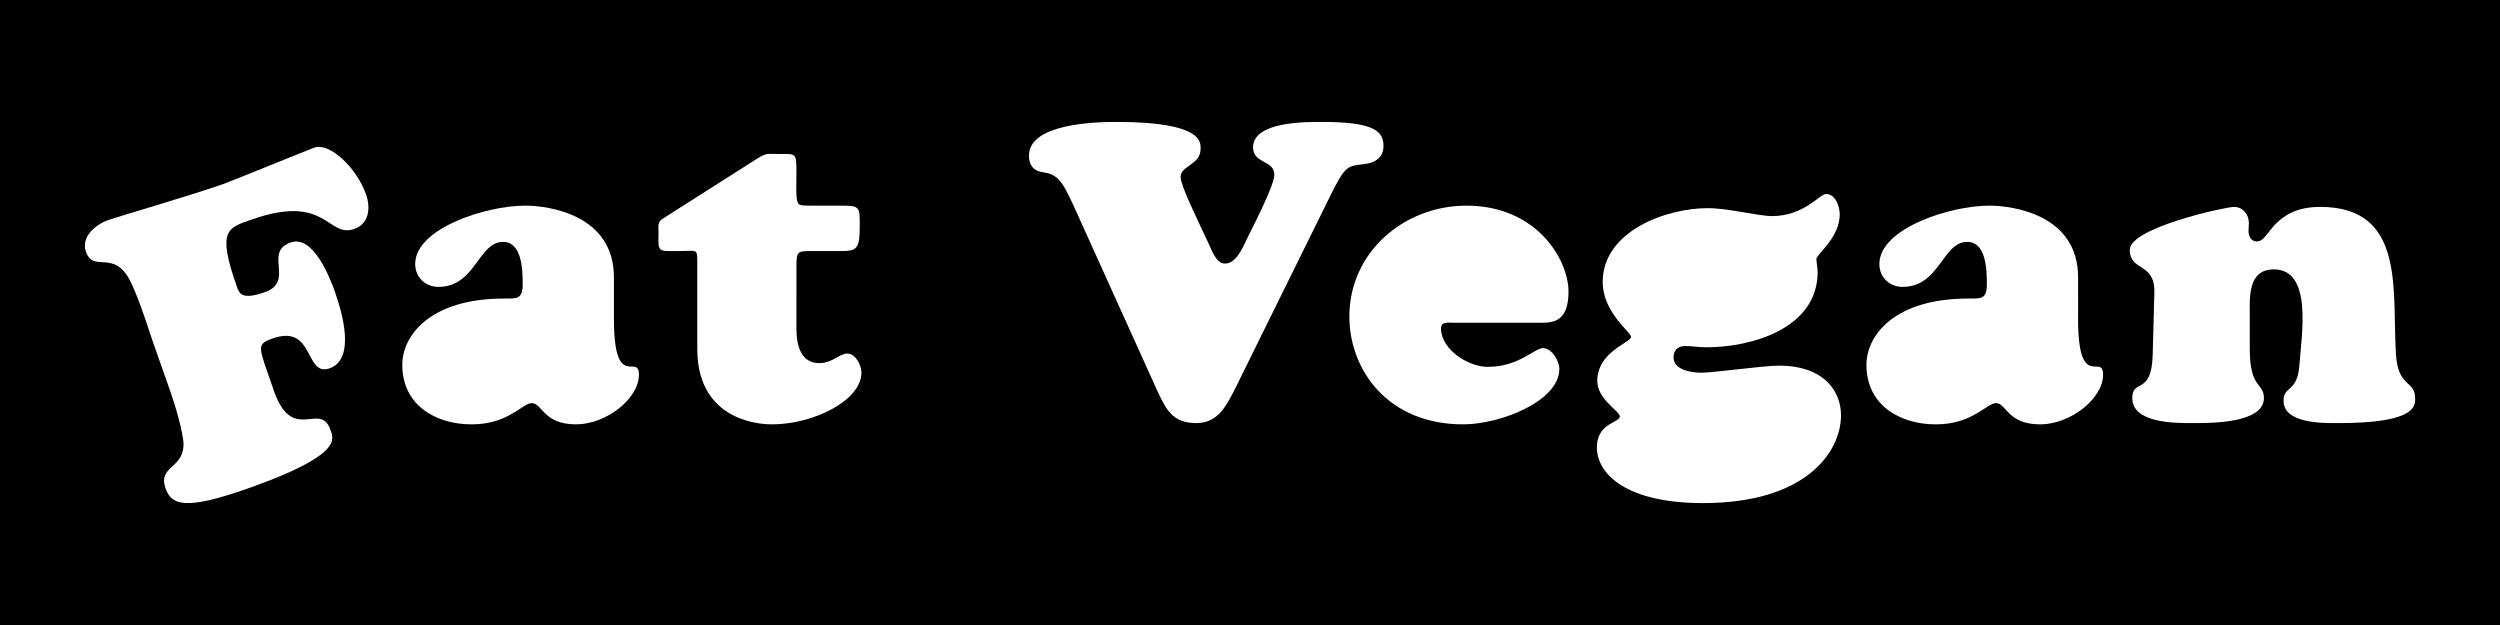 <?xml version="1.0" encoding="utf-8"?>
<!DOCTYPE svg PUBLIC "-//W3C//DTD SVG 1.1//EN" "http://www.w3.org/Graphics/SVG/1.1/DTD/svg11.dtd">
<svg version="1.1" id="Layer_1" xmlns="http://www.w3.org/2000/svg" xmlns:xlink="http://www.w3.org/1999/xlink" x="0px" y="0px"
	  viewBox="0 0 240 60" xml:space="preserve">
<rect width="240" height="60"/>
<g>
	<path fill="#FFFFFF" d="M14.517,32.351c-0.506-1.561-1.317-3.989-2.023-5.394c-1.593-3.086-3.515-0.715-4.245-2.79
		c-0.504-1.433,0.944-2.621,2.151-3.045c0.98-0.345,7.905-2.355,11.037-3.456c0.754-0.265,8.206-3.308,8.734-3.494
		c1.471-0.517,4.066,1.92,4.968,4.486c0.451,1.283,0.312,2.815-1.123,3.319c-2.603,0.915-2.611-3.448-9.855-0.902
		c-2.302,0.809-3.349,0.965-1.426,6.436c0.239,0.68,0.502,1.308,2.69,0.538c2.905-1.021-0.164-3.843,2.478-4.771
		c2.15-0.756,3.747,3.304,4.264,4.775c0.624,1.774,2.04,6.405-0.526,7.307c-2.415,0.849-1.423-4.29-5.46-2.871
		c-1.66,0.584-1.328,0.806,0,4.705c1.812,5.638,4.535,1.203,5.543,4.071c0.305,0.869,1.228,2.408-7.94,5.631
		c-6.037,2.122-7.322,1.601-7.893-0.022c-0.743-2.114,1.64-1.848,1.729-4.127c0.006-1.188-0.823-3.908-1.261-5.152L14.517,32.351z"
		/>
	<path fill="#FFFFFF" d="M58.937,30.619c0,7.039,2.399,3.2,2.399,5.359c0,2.279-3.119,4.76-6.039,4.76
		c-3.16,0-3.24-2.039-4.239-2.039c-0.48,0-1,0.52-1.88,1c-0.88,0.52-2.08,1.039-3.919,1.039c-3.319,0-6.639-1.76-6.639-5.719
		c0-2.84,2.719-6.359,9.758-6.359c1.24,0,1.8,0.08,1.8-1.36c0-1.32-0.04-4.079-1.88-4.079c-2.399,0-2.64,4.319-6.199,4.319
		c-1.28,0-2.24-0.92-2.24-2.2c0-3.399,6.759-5.599,10.558-5.599c2.28,0,8.519,0.88,8.519,6.879V30.619z"/>
	<path fill="#FFFFFF" d="M76.458,31.539c0,2.68,1.12,3.32,2.199,3.32c1.24,0,1.96-0.92,2.68-0.92c0.8,0,1.36,1.119,1.36,1.84
		c0,2.639-4.559,4.959-8.599,4.959c-2.04,0-7.159-0.881-7.159-7.238v-8.239c0-0.72,0-1-0.2-1.12c-0.2-0.12-0.64-0.04-1.56-0.04
		c-1.04,0-1.56,0.04-1.76-0.16c-0.28-0.28-0.2-0.68-0.2-1.6c0-0.56-0.12-1,0.36-1.32l9.118-5.799c0.92-0.56,0.88-0.439,2.08-0.439
		c1.6,0,1.68-0.16,1.68,1.68c0,1.24-0.08,2.479,0.12,2.959c0.12,0.32,0.4,0.32,1.44,0.32h2.799c1.72,0,1.72,0.12,1.72,1.919
		c0,2.28-0.28,2.44-1.839,2.44h-2.76c-1.4,0-1.479,0.04-1.479,1.479V31.539z"/>
	<path fill="#FFFFFF" d="M118.656,37.139c-0.84,1.641-1.64,3.479-3.799,3.479c-2.32,0-2.92-1.318-3.8-3.199l-7.958-17.596
		c-1.2-2.6-1.56-3.08-3.12-3.319c-0.8-0.12-1.2-0.72-1.2-1.56c0-3.08,6.359-3.239,8.398-3.239c8.399,0,8.079,2,8.079,2.6
		c0,1.52-1.919,1.6-1.919,2.679c0,0.84,1.56,3.959,2.519,6.039c0.36,0.68,0.801,2.24,1.681,2.28c1.319,0.08,1.999-2.16,2.479-3
		c0.479-0.96,2.319-4.559,2.319-5.519c0-1.44-2.04-1.04-2.04-2.64c0-2.479,5.039-2.439,6.638-2.439c5.041,0,5.881,0.92,5.881,2.319
		c0,1.08-0.801,1.6-1.76,1.72c-1.721,0.2-1.881,0.08-3.4,3.16L118.656,37.139z"/>
	<path fill="#FFFFFF" d="M139.418,30.98c-0.439,0-1.08-0.121-1.08,0.559c0,2,2.6,3.68,4.48,3.68c2.998,0,4.479-1.799,5.318-1.799
		s1.561,1.239,1.561,1.999c0,3.079-5.641,5.319-9.24,5.319c-7.197,0-10.918-5.199-10.918-10.358c0-6.159,5.24-10.638,11.238-10.638
		c6.799,0,9.799,5.239,9.799,8.239c0,2.639-1.199,3-2.48,3H139.418z"/>
	<path fill="#FFFFFF" d="M163.498,48.297c-7.398,0-10.199-2.799-10.199-5.359c0-2.32,2.201-2.359,2.201-2.959
		c0-0.52-2.16-1.641-2.16-3.4c0-2.839,3.238-3.679,3.238-4.238c0-0.48-2.719-2.32-2.719-5.279c0-4.839,6.039-7.079,10.078-7.079
		c2.039,0,4.799,0.76,6.199,0.76c3.039,0,4.559-2.12,5.16-2.12c0.918,0,1.318,1.2,1.318,1.959c0,2.24-2.238,3.839-2.238,4.279
		c0,0.4,0.119,0.84,0.119,1.24c0,5.399-6.279,7.239-10.678,7.239c-0.68,0-1.359-0.121-2.08-0.121c-0.68,0-1.08,0.44-1.08,1.08
		c0,1.24,1.76,1.48,2.68,1.48c1.24,0,5.879-0.68,7.479-0.68c4.16,0,5.92,2.359,5.92,4.758
		C176.736,43.457,173.297,48.297,163.498,48.297z"/>
	<path fill="#FFFFFF" d="M199.496,30.619c0,7.039,2.4,3.2,2.4,5.359c0,2.279-3.121,4.76-6.039,4.76c-3.16,0-3.24-2.039-4.24-2.039
		c-0.48,0-1,0.52-1.879,1c-0.881,0.52-2.08,1.039-3.92,1.039c-3.32,0-6.639-1.76-6.639-5.719c0-2.84,2.719-6.359,9.758-6.359
		c1.24,0,1.801,0.08,1.801-1.36c0-1.32-0.041-4.079-1.881-4.079c-2.398,0-2.639,4.319-6.199,4.319c-1.279,0-2.238-0.92-2.238-2.2
		c0-3.399,6.758-5.599,10.559-5.599c2.279,0,8.518,0.88,8.518,6.879V30.619z"/>
	<path fill="#FFFFFF" d="M215.977,33.5c0,3.879,1.359,3.199,1.359,4.719c0,2.479-5.318,2.398-6.957,2.398
		c-1.602,0-5.68,0-5.68-2.398c0-1.92,1.84-0.2,1.959-4.119l0.16-6c0.08-2.959-2.359-2-2.359-4.119s9.199-4.119,9.998-4.119
		c0.881,0,1.439,0.76,1.439,1.56c0,0.24-0.039,0.48-0.039,0.72c0,0.48,0.199,1.04,0.799,1.04c0.641,0,1-0.84,1.801-1.68
		c0.799-0.8,2-1.64,4.279-1.64c8.277,0,6.879,8.119,7.279,14.197c0.199,3.16,1.838,2.44,1.838,4.16c0,0.719,0.16,2.398-7.357,2.398
		c-1.439,0-5.279,0.08-5.279-2.158c0-1.44,1.32-0.76,1.52-3.359c0.199-2.84,1.32-9.239-2.439-9.239c-2.561,0-2.32,2.759-2.32,4.559
		V33.5z"/>
</g>
</svg>
